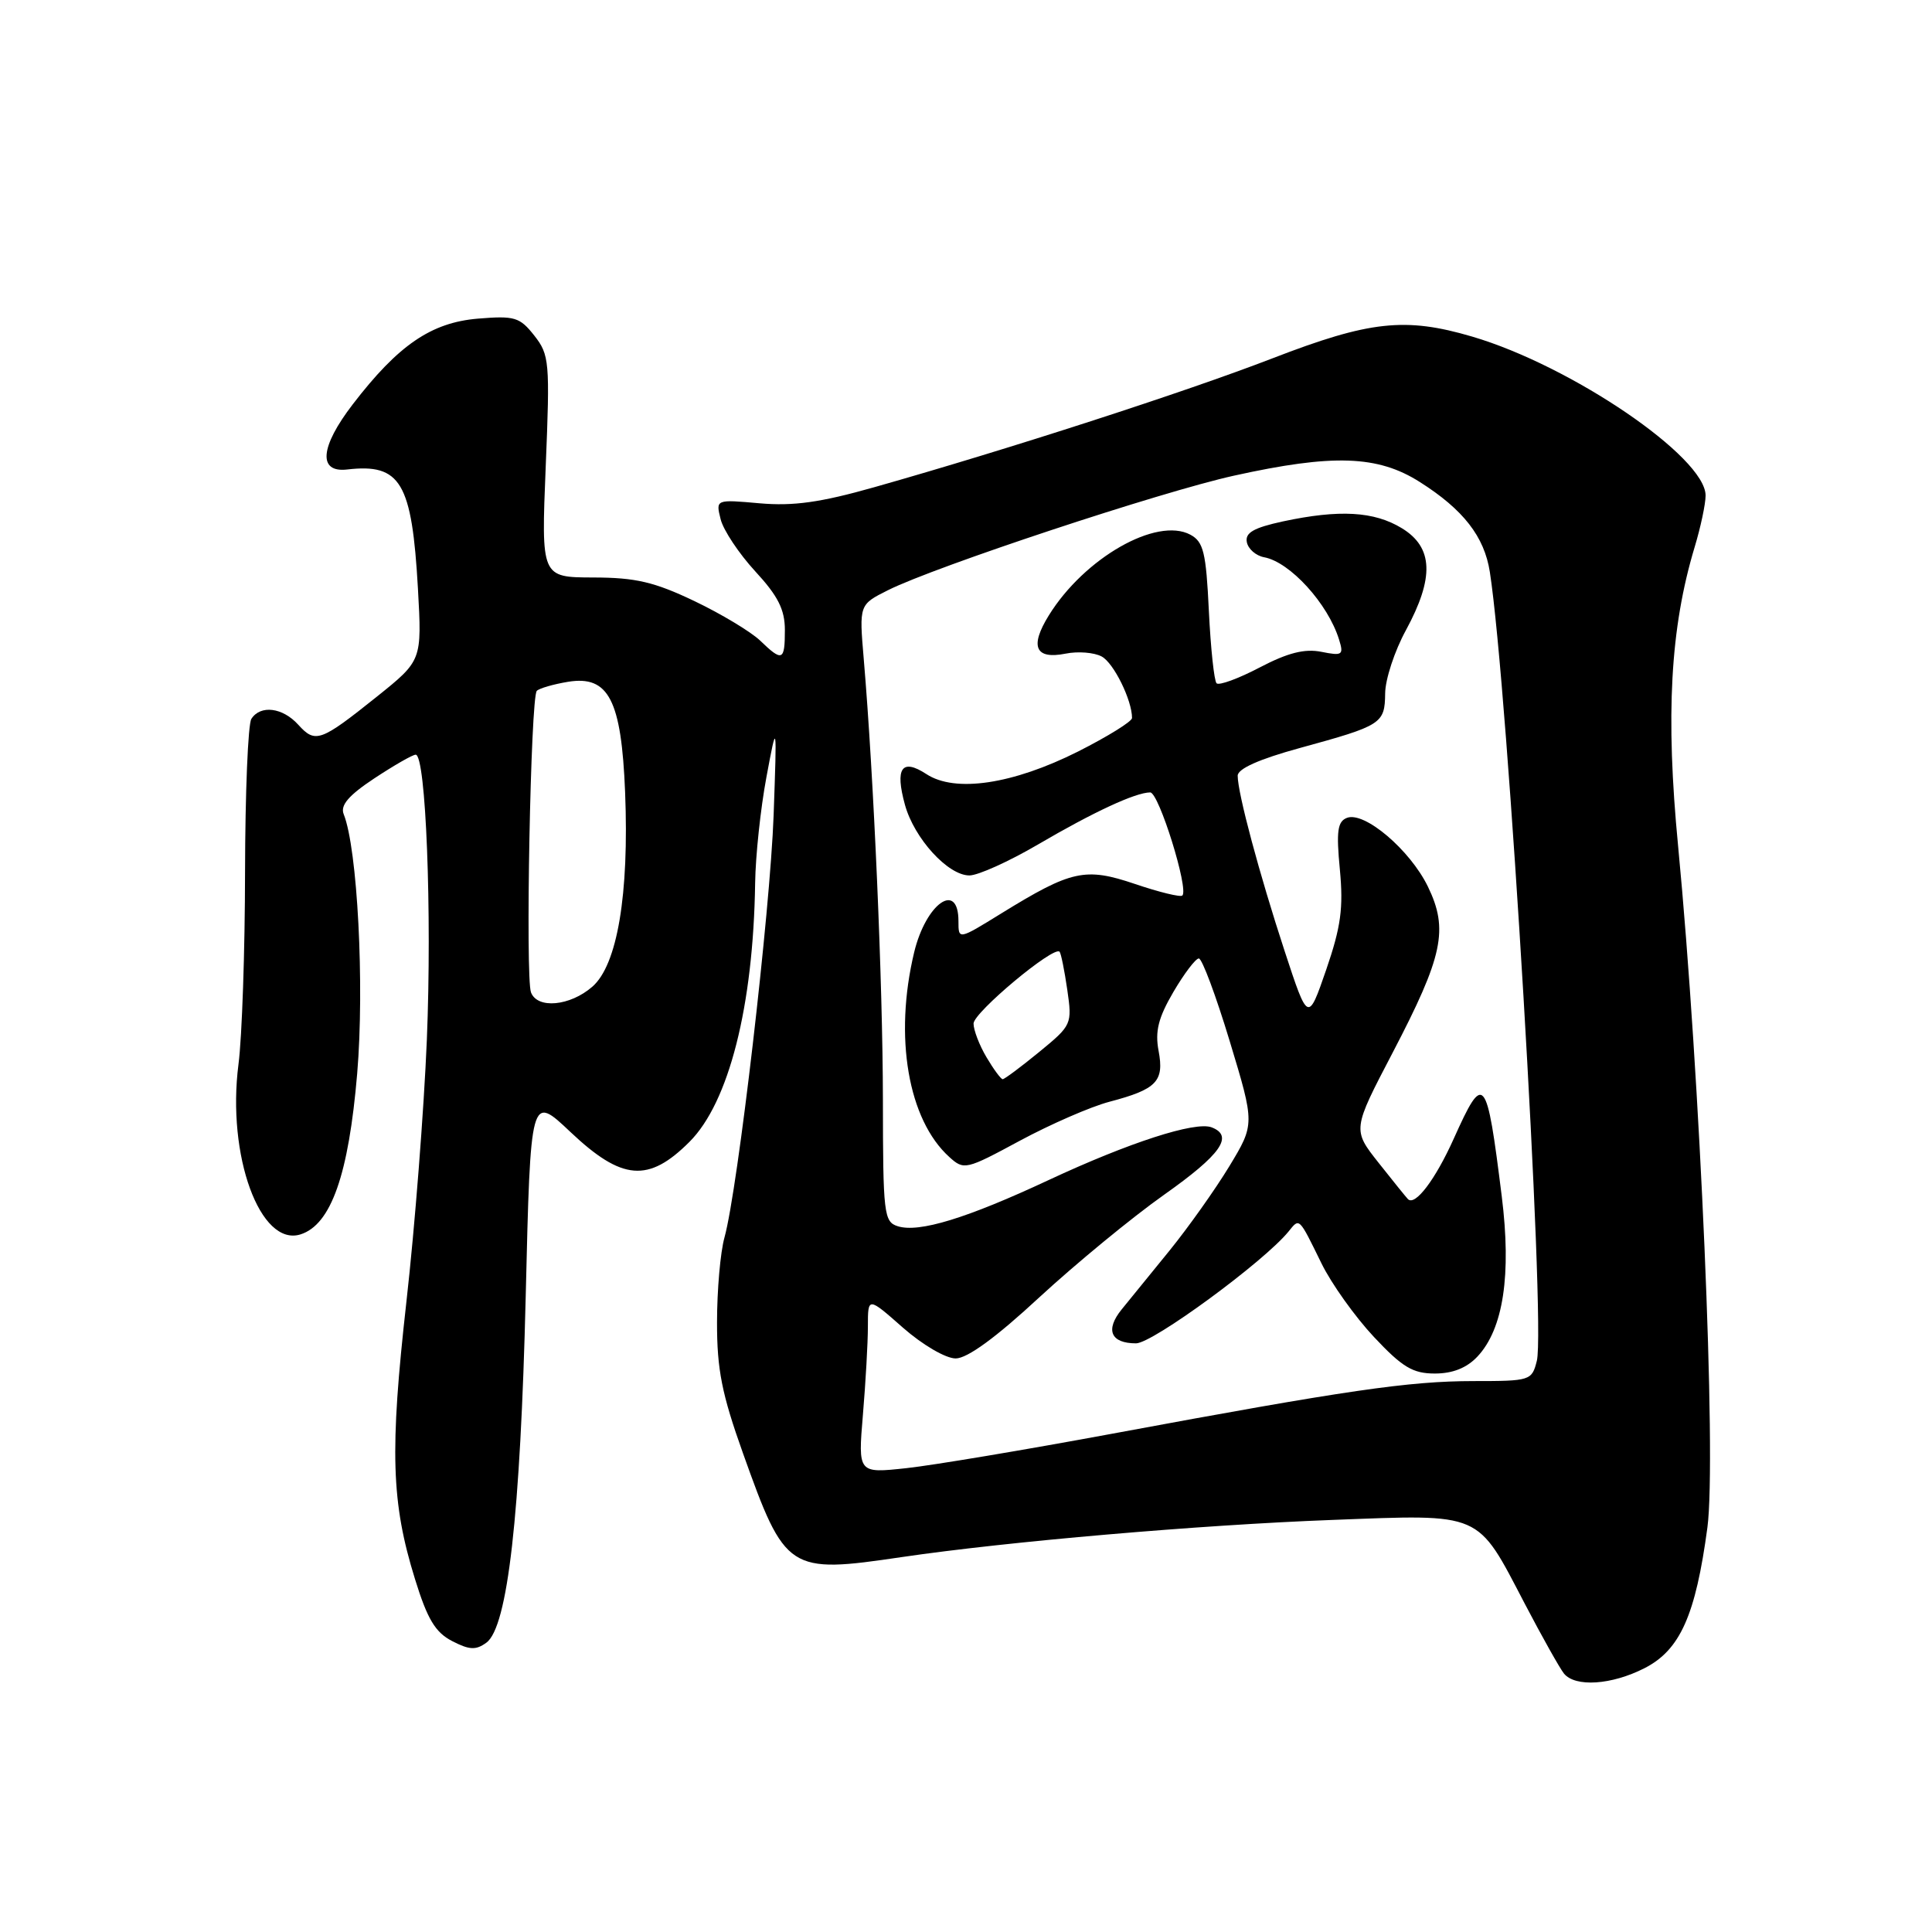 <?xml version="1.0" encoding="UTF-8" standalone="no"?>
<!DOCTYPE svg PUBLIC "-//W3C//DTD SVG 1.1//EN" "http://www.w3.org/Graphics/SVG/1.1/DTD/svg11.dtd" >
<svg xmlns="http://www.w3.org/2000/svg" xmlns:xlink="http://www.w3.org/1999/xlink" version="1.1" viewBox="0 0 256 256">
 <g >
 <path fill="currentColor"
d=" M 217.91 221.04 C 222.62 218.64 224.68 214.03 226.24 202.40 C 227.46 193.25 225.28 142.56 222.36 112.13 C 220.68 94.74 221.32 83.22 224.55 72.49 C 225.35 69.84 226.00 66.77 226.00 65.66 C 226.00 60.57 208.22 48.47 195.07 44.60 C 186.21 41.99 181.47 42.51 168.61 47.48 C 157.07 51.94 133.58 59.54 115.84 64.56 C 108.71 66.58 105.12 67.08 100.66 66.69 C 94.83 66.17 94.83 66.17 95.49 68.81 C 95.85 70.25 97.91 73.35 100.07 75.70 C 103.09 78.97 104.00 80.77 104.00 83.48 C 104.00 87.59 103.67 87.73 100.71 84.87 C 99.49 83.71 95.58 81.35 92.00 79.64 C 86.69 77.11 84.23 76.53 78.61 76.52 C 71.71 76.50 71.71 76.50 72.31 61.83 C 72.88 47.92 72.80 47.02 70.80 44.47 C 68.87 42.02 68.20 41.82 63.33 42.22 C 57.13 42.74 52.77 45.72 46.73 53.59 C 42.40 59.23 42.11 62.66 46.00 62.21 C 53.09 61.39 54.58 63.89 55.38 78.01 C 55.91 87.52 55.91 87.52 49.95 92.30 C 42.46 98.29 41.79 98.53 39.53 96.04 C 37.46 93.74 34.52 93.37 33.31 95.25 C 32.86 95.94 32.49 105.05 32.47 115.50 C 32.46 125.95 32.07 137.43 31.60 141.02 C 30.04 153.12 34.47 165.26 39.83 163.56 C 43.87 162.27 46.20 155.64 47.33 142.24 C 48.31 130.57 47.37 112.43 45.54 107.88 C 45.07 106.71 46.18 105.40 49.61 103.13 C 52.22 101.41 54.67 100.00 55.08 100.00 C 56.43 100.00 57.25 120.88 56.56 137.77 C 56.18 146.97 54.97 162.60 53.85 172.50 C 51.63 192.27 51.84 199.09 54.99 209.24 C 56.63 214.55 57.68 216.30 59.91 217.45 C 62.19 218.63 63.06 218.68 64.45 217.66 C 67.27 215.59 68.96 200.75 69.66 171.75 C 70.30 144.99 70.30 144.99 75.59 150.00 C 82.42 156.45 85.92 156.74 91.36 151.30 C 96.58 146.08 99.82 133.34 100.06 117.00 C 100.11 113.42 100.78 107.12 101.55 103.00 C 102.95 95.50 102.95 95.50 102.51 108.00 C 102.05 120.78 97.77 157.57 96.00 163.96 C 95.45 165.91 95.01 170.97 95.01 175.21 C 95.00 181.47 95.65 184.72 98.44 192.54 C 104.06 208.28 104.46 208.54 119.50 206.32 C 133.51 204.26 158.95 202.06 176.50 201.40 C 196.57 200.64 195.63 200.23 202.04 212.50 C 204.34 216.90 206.68 221.06 207.23 221.75 C 208.72 223.59 213.55 223.27 217.91 221.04 Z  M 114.34 187.47 C 114.70 183.19 115.00 177.93 115.00 175.76 C 115.00 171.83 115.00 171.83 119.64 175.92 C 122.25 178.21 125.31 180.00 126.63 180.00 C 128.17 180.00 131.96 177.24 137.73 171.89 C 142.56 167.44 149.99 161.32 154.25 158.31 C 161.78 152.99 163.52 150.52 160.55 149.38 C 158.38 148.55 149.61 151.39 138.96 156.36 C 128.11 161.43 121.76 163.38 118.95 162.48 C 117.12 161.90 117.00 160.84 116.99 145.68 C 116.97 130.31 115.78 102.93 114.45 87.31 C 113.84 80.12 113.84 80.12 117.67 78.20 C 123.95 75.06 153.82 65.17 163.50 63.03 C 176.62 60.13 182.56 60.33 188.12 63.86 C 193.90 67.52 196.68 71.10 197.41 75.78 C 199.80 91.09 204.83 175.57 203.64 180.31 C 202.98 182.94 202.79 183.00 195.23 183.00 C 186.66 183.01 178.48 184.20 147.50 189.95 C 135.95 192.09 123.62 194.16 120.09 194.54 C 113.69 195.23 113.69 195.23 114.34 187.47 Z  M 195.77 179.75 C 199.20 176.10 200.29 168.92 198.99 158.52 C 196.98 142.40 196.63 141.98 192.63 150.88 C 190.20 156.29 187.51 159.85 186.56 158.89 C 186.35 158.68 184.60 156.52 182.69 154.10 C 179.20 149.69 179.20 149.69 184.53 139.49 C 191.22 126.67 191.96 123.16 189.20 117.47 C 186.83 112.61 180.80 107.48 178.48 108.37 C 177.23 108.85 177.05 110.13 177.54 115.23 C 178.02 120.32 177.68 122.81 175.73 128.49 C 173.32 135.47 173.32 135.47 170.21 125.99 C 166.87 115.80 164.00 105.10 164.00 102.79 C 164.00 101.86 166.85 100.59 172.25 99.11 C 183.10 96.14 183.49 95.89 183.54 91.89 C 183.55 90.03 184.79 86.25 186.29 83.51 C 190.07 76.54 189.92 72.53 185.75 69.99 C 182.08 67.75 177.47 67.49 169.99 69.09 C 166.12 69.93 164.97 70.59 165.21 71.83 C 165.38 72.74 166.42 73.64 167.51 73.84 C 170.93 74.47 175.96 79.99 177.43 84.74 C 178.07 86.79 177.88 86.93 175.09 86.37 C 172.88 85.93 170.65 86.49 166.92 88.44 C 164.10 89.92 161.53 90.86 161.20 90.54 C 160.88 90.21 160.42 85.89 160.18 80.94 C 159.81 73.18 159.47 71.79 157.73 70.85 C 153.26 68.46 143.68 73.93 138.97 81.55 C 136.41 85.68 137.18 87.41 141.20 86.61 C 142.83 86.28 144.98 86.45 145.98 86.99 C 147.57 87.84 150.00 92.77 150.00 95.14 C 150.00 95.60 146.78 97.59 142.85 99.58 C 134.19 103.93 126.56 105.07 122.75 102.57 C 119.49 100.44 118.57 101.77 119.91 106.64 C 121.14 111.10 125.61 116.00 128.45 116.00 C 129.60 116.00 133.67 114.16 137.52 111.91 C 144.91 107.58 150.48 105.00 152.41 105.00 C 153.55 105.00 157.54 117.80 156.67 118.66 C 156.43 118.91 153.60 118.22 150.39 117.13 C 143.79 114.90 141.98 115.30 132.68 121.03 C 126.98 124.55 127.00 124.54 127.00 122.06 C 127.00 116.67 122.69 119.70 121.13 126.19 C 118.44 137.40 120.32 148.37 125.79 153.31 C 127.73 155.07 127.99 155.01 135.14 151.15 C 139.19 148.97 144.53 146.64 147.00 145.99 C 153.27 144.34 154.28 143.29 153.52 139.25 C 153.03 136.65 153.48 134.86 155.48 131.44 C 156.91 129.00 158.43 127.00 158.85 127.00 C 159.28 127.00 161.12 131.94 162.95 137.98 C 166.27 148.95 166.27 148.95 162.89 154.54 C 161.02 157.62 157.47 162.62 155.00 165.67 C 152.53 168.72 149.66 172.24 148.63 173.50 C 146.42 176.22 147.17 178.00 150.53 178.00 C 152.74 178.00 167.51 167.16 170.74 163.18 C 172.21 161.36 172.07 161.22 175.10 167.40 C 176.42 170.10 179.55 174.48 182.05 177.15 C 185.82 181.17 187.20 182.00 190.13 182.00 C 192.49 182.00 194.35 181.26 195.77 179.75 Z  M 70.36 131.50 C 69.60 129.52 70.31 92.35 71.13 91.54 C 71.47 91.20 73.34 90.66 75.28 90.34 C 80.65 89.47 82.34 92.75 82.83 104.97 C 83.37 118.54 81.80 127.87 78.48 130.75 C 75.52 133.32 71.21 133.72 70.36 131.50 Z  M 130.72 140.10 C 129.77 138.50 129.00 136.49 129.00 135.63 C 129.00 134.16 139.65 125.27 140.40 126.11 C 140.59 126.32 141.05 128.59 141.42 131.15 C 142.08 135.72 142.02 135.85 137.69 139.40 C 135.27 141.38 133.10 143.00 132.86 143.00 C 132.63 143.00 131.66 141.69 130.72 140.10 Z "/>
</g>
</svg>
